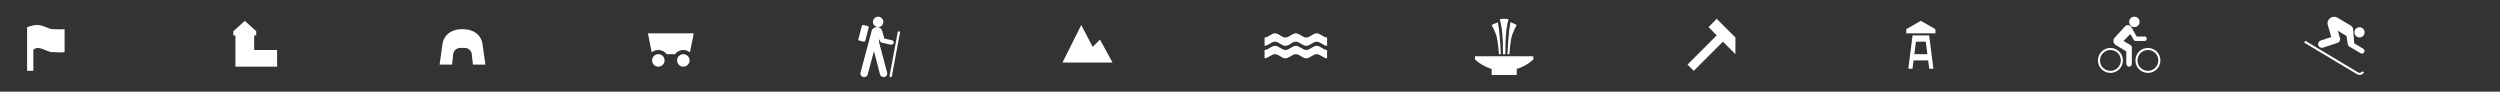 <svg xmlns="http://www.w3.org/2000/svg" xmlns:xlink="http://www.w3.org/1999/xlink" viewBox="0 0 1200 44" width="1200" height="44">
    <rect x="0" y="0" width="1200" height="44" fill="#333333" stroke="none"/>
    <g fill="white">
		<g id="monument">
            <path d="M18,23 C21.113,23.17 23.224,25.363 26,25 C28.959,25.363 31,25 31,25 L31,14 C31,14 28.959,14.192 26,14 C23.224,14.192 21.113,12 18,12 C14.934,12 13,13.298 13,13 L13,34 L16,34 L16,24 C16.214,23.376 17.204,23.17 18,23 Z" />
		</g>
		<g id="castle" transform="translate(100 0)">
			<polygon points="22 24 22 17 23 17 23 15 17.5 10 12 15 12 17 13 17 13 32 33 32 33 24" />
		</g>
		<g id="cave" transform="translate(200 0)">
			<path d="M12.5,20.5 C12.5,20.5 13.5,14 22,14 C30.5,14 31.5,20.5 31.5,20.5 L33,31 L11,31 L12.5,20.5 Z M17.535,25.979 L17,31 L27,31 L26.465,25.979 C26.29,24.339 24.806,23 23.153,23 L20.847,23 C19.204,23 17.711,24.334 17.535,25.979 Z" />
		</g>
		<g id="mine" transform="translate(300 0)">
			<path d="M24,26 L20,26 C19.088,24.786 17.636,24 16,24 C14.795,24 13.69,24.426 12.827,25.136 L11,16 L33,16 L31.173,25.136 C30.31,24.426 29.205,24 28,24 C26.364,24 24.912,24.786 24,26 L24,26 Z M28,32 C26.343,32 25,30.657 25,29 C25,27.343 26.343,26 28,26 C29.657,26 31,27.343 31,29 C31,30.657 29.657,32 28,32 Z M16,32 C14.343,32 13,30.657 13,29 C13,27.343 14.343,26 16,26 C17.657,26 19,27.343 19,29 C19,30.657 17.657,32 16,32 Z" />
		</g>
		<g id="tourist" transform="translate(400 0)">
			<path d="M21.533,13 C20.853,13 20.261,12.756 19.757,12.267 C19.252,11.778 19,11.189 19,10.5 C19,9.811 19.252,9.222 19.757,8.733 C20.261,8.244 20.853,8 21.533,8 C22.213,8 22.794,8.244 23.276,8.733 C23.759,9.222 24,9.811 24,10.5 C24,11.189 23.759,11.778 23.276,12.267 C22.794,12.756 22.213,13 21.533,13 Z M16.96,13.249 L15.341,19.512 C15.216,19.902 14.926,20.059 14.469,19.98 L12.538,19.512 C12.082,19.434 11.915,19.2 12.04,18.81 L13.659,12.488 C13.784,12.098 14.074,11.941 14.531,12.02 L16.462,12.488 C16.918,12.566 17.085,12.819 16.96,13.249 Z M27,36.439 L30.902,15.436 C30.984,15.145 31.167,15 31.451,15 C31.817,15 32,15.166 32,15.499 L32,15.561 L28.098,36.564 C28.057,36.855 27.874,37 27.549,37 C27.183,37 27,36.834 27,36.501 L27,36.439 Z M13,35.041 L18.378,14.898 L18.51,14.408 C18.643,14.082 18.931,13.765 19.373,13.459 C19.816,13.153 20.325,13 20.9,13 L21.498,13.061 C21.852,13.102 22.239,13.286 22.66,13.612 C23.08,13.939 23.357,14.388 23.49,14.959 L24.485,18.51 L28.071,19.306 C28.69,19.469 29,19.837 29,20.408 C29,20.694 28.878,20.939 28.635,21.143 C28.391,21.347 28.093,21.449 27.739,21.449 L27.539,21.449 L23.423,20.531 L23.224,20.469 C23.091,20.469 22.947,20.408 22.793,20.286 C22.638,20.163 22.538,20 22.494,19.796 L22.228,18.755 L21.896,20.041 L25.88,35.041 L25.88,35.347 C25.88,35.796 25.714,36.184 25.382,36.51 C25.05,36.837 24.64,37 24.154,37 C23.711,37 23.335,36.878 23.025,36.633 C22.715,36.388 22.516,36.102 22.427,35.776 L19.506,24.51 L16.452,35.837 C16.187,36.612 15.611,37 14.726,37 C14.239,37 13.83,36.837 13.498,36.51 C13.166,36.184 13,35.796 13,35.347 L13,35.041 Z" />
		</g>
		<g id="peak" transform="translate(500 0)">
			<polygon points="10 30 19 12 24.5 22.5 28 19 34 30" />
		</g>
		<g id="water" transform="translate(600 -1)">
			<path d="M37,19 L37,23 C35.182,23 33.818,21 32,21 C30.182,21 28.818,23 27,23 C25.182,23 23.818,21 22,21 C20.182,21 18.818,23 17,23 C15.182,23 13.818,21 12,21 C10.182,21 8.818,22.976 7,22.976 L7,18.976 C8.818,18.976 10.182,17 12,17 C13.818,17 15.182,19 17,19 C18.818,19 20.182,17 22,17 C23.818,17 25.182,19 27,19 C28.818,19 30.182,17 32,17 C33.818,17 35.182,19 37,19 Z M37,25 L37,29 C35.182,29 33.818,27 32,27 C30.182,27 28.818,29 27,29 C25.182,29 23.818,27 22,27 C20.182,27 18.818,29 17,29 C15.182,29 13.818,27 12,27 C10.182,27 8.818,28.976 7,28.976 L7,24.976 C8.818,24.976 10.182,23 12,23 C13.818,23 15.182,25 17,25 C18.818,25 20.182,23 22,23 C23.818,23 25.182,25 27,25 C28.818,25 30.182,23 32,23 C33.818,23 35.182,25 37,25 Z" />
		</g>
		<g id="spa" transform="translate(700 0)">
			<path d="M21.434,26 C21.43,23.808 21.379,18.498 20.99,15 C20.696,12.358 20.23,10.405 19.896,9.243 C19.907,9.237 19.919,9.232 19.931,9.23 C20.567,9.089 21.261,9 22,9 C22.708,9 23.415,9.111 24.083,9.281 C23.749,10.448 23.29,12.387 23,15 C22.611,18.498 22.56,23.808 22.556,26 L21.434,26 L21.434,26 Z M20.395,26 L19.5,26 C19.5,26 19.095,20.551 18.5,18 C17.905,15.449 16,12.007 16,12.007 C16,12.007 17.273,11.308 18.974,10.732 C19.889,15.056 20.282,23.174 20.395,26 L20.395,26 Z M23.596,26 C23.712,23.153 24.116,14.931 25.046,10.634 C26.656,11.22 28,12 28,12 C28,12 26.095,15.449 25.5,18 C24.905,20.551 24.5,26 24.5,26 L23.596,26 L23.596,26 Z M28.034,33.102 C33.131,31.543 36,28.5 36,28.5 L36,27 L8,27 L8,28.5 C8,28.5 10.881,31.556 16,33.112 L16,36 L28.034,36 L28.034,33.102 L28.034,33.102 Z" />
		</g>
		<g id="site" transform="translate(800 -1)">
            <polygon points="10 32 13 35 27 21 33 27 33 19 24 10 20.121 14 24 18" />
		</g>
		<g id="construction" transform="translate(900 -1)">
            <path d="M18,18.245 L18,18 L26,18 L28.031,34 L26.031,34 L25.523,30 L18.508,30 L18,34 L16,34 L18,18.245 L18,18.245 Z M19.65,21 L18.889,27 L25.143,27 L24.381,21 L19.65,21 Z M15,17 L15,15 L22,11 L28.985,15 L29,17 L15,17 Z" />
		</g>
		<g id="summer" transform="translate(1000 -1)">
            <path d="M29.453,20.639 L25.072,20.639 C24.673,20.639 24.341,20.404 24.076,19.933 L22.549,17.319 L19.296,20.71 L22.283,22.405 C22.637,22.593 22.903,22.84 23.08,23.147 C23.257,23.453 23.345,23.7 23.345,23.888 L23.279,24.241 L23.279,31.517 C23.279,31.94 23.157,32.294 22.914,32.576 C22.67,32.859 22.35,33 21.951,33 C21.553,33 21.232,32.859 20.989,32.576 C20.745,32.294 20.623,31.94 20.623,31.517 L20.623,25.654 L15.445,22.546 C14.781,22.122 14.449,21.487 14.449,20.639 C14.449,20.074 14.604,19.603 14.914,19.226 L19.96,13.717 C20.137,13.481 20.358,13.305 20.623,13.187 C20.889,13.069 21.487,13.081 21.487,13.081 C21.796,13.081 22.084,13.164 22.35,13.328 C22.615,13.493 22.792,13.646 22.881,13.788 L23.08,14.07 L25.603,18.52 L29.453,18.52 C29.852,18.52 30.139,18.697 30.316,19.05 C30.493,19.403 30.493,19.756 30.316,20.109 C30.139,20.462 29.852,20.639 29.453,20.639 Z M13,36 C9.686,36 7,33.314 7,30 C7,26.686 9.686,24 13,24 C16.314,24 19,26.686 19,30 C19,33.314 16.314,36 13,36 Z M13,35 C15.761,35 18,32.761 18,30 C18,27.239 15.761,25 13,25 C10.239,25 8,27.239 8,30 C8,32.761 10.239,35 13,35 Z M31,36 C27.686,36 25,33.314 25,30 C25,26.686 27.686,24 31,24 C34.314,24 37,26.686 37,30 C37,33.314 34.314,36 31,36 Z M31,35 C33.761,35 36,32.761 36,30 C36,27.239 33.761,25 31,25 C28.239,25 26,27.239 26,30 C26,32.761 28.239,35 31,35 Z M24.5,14 C23.119,14 22,12.881 22,11.5 C22,10.119 23.119,9 24.5,9 C25.881,9 27,10.119 27,11.5 C27,12.881 25.881,14 24.5,14 Z" />
		</g>
		<g id="winter" transform="translate(1100 0)">
            <path d="M32.573,17.963 C31.897,17.963 31.324,17.726 30.853,17.251 C30.382,16.776 30.146,16.198 30.146,15.516 C30.146,14.835 30.382,14.257 30.853,13.782 C31.324,13.307 31.897,13.069 32.573,13.069 C33.249,13.069 33.822,13.307 34.293,13.782 C34.764,14.257 35,14.835 35,15.516 C35,16.198 34.764,16.776 34.293,17.251 C33.822,17.726 33.249,17.963 32.573,17.963 Z M31.867,34.751 C32.235,34.957 32.614,35.009 33.003,34.906 C33.392,34.802 33.689,34.565 33.894,34.193 L34.754,34.751 C34.386,35.329 33.874,35.701 33.218,35.866 C32.563,36.031 31.948,35.948 31.375,35.618 L6,20.441 L6.553,19.574 L31.867,34.751 Z M34.324,23.352 C34.61,23.518 34.805,23.765 34.908,24.096 C35.01,24.426 34.98,24.746 34.816,25.056 C34.652,25.366 34.406,25.572 34.078,25.675 C33.751,25.779 33.444,25.748 33.157,25.583 L27.689,22.361 C27.197,22.072 26.931,21.597 26.89,20.937 L26.337,17.282 L22.159,14.742 L23.265,18.583 C23.265,18.624 23.224,18.892 23.142,19.388 C23.142,19.594 23.029,19.811 22.804,20.038 C22.579,20.265 22.323,20.441 22.036,20.565 L15.093,22.857 C14.806,22.939 14.602,22.981 14.479,22.981 C13.905,22.898 13.455,22.681 13.127,22.33 C12.799,21.979 12.656,21.556 12.697,21.06 C12.82,20.276 13.23,19.739 13.926,19.45 L19.025,17.777 L17.367,12.14 C17.039,11.232 17.162,10.344 17.735,9.476 C18.227,8.733 18.913,8.279 19.793,8.114 C20.674,7.948 21.483,8.114 22.22,8.609 L28.426,12.326 C29.081,12.78 29.45,13.42 29.532,14.246 L30.023,20.813 L34.324,23.352 Z" />
		</g>
    </g>
</svg>

